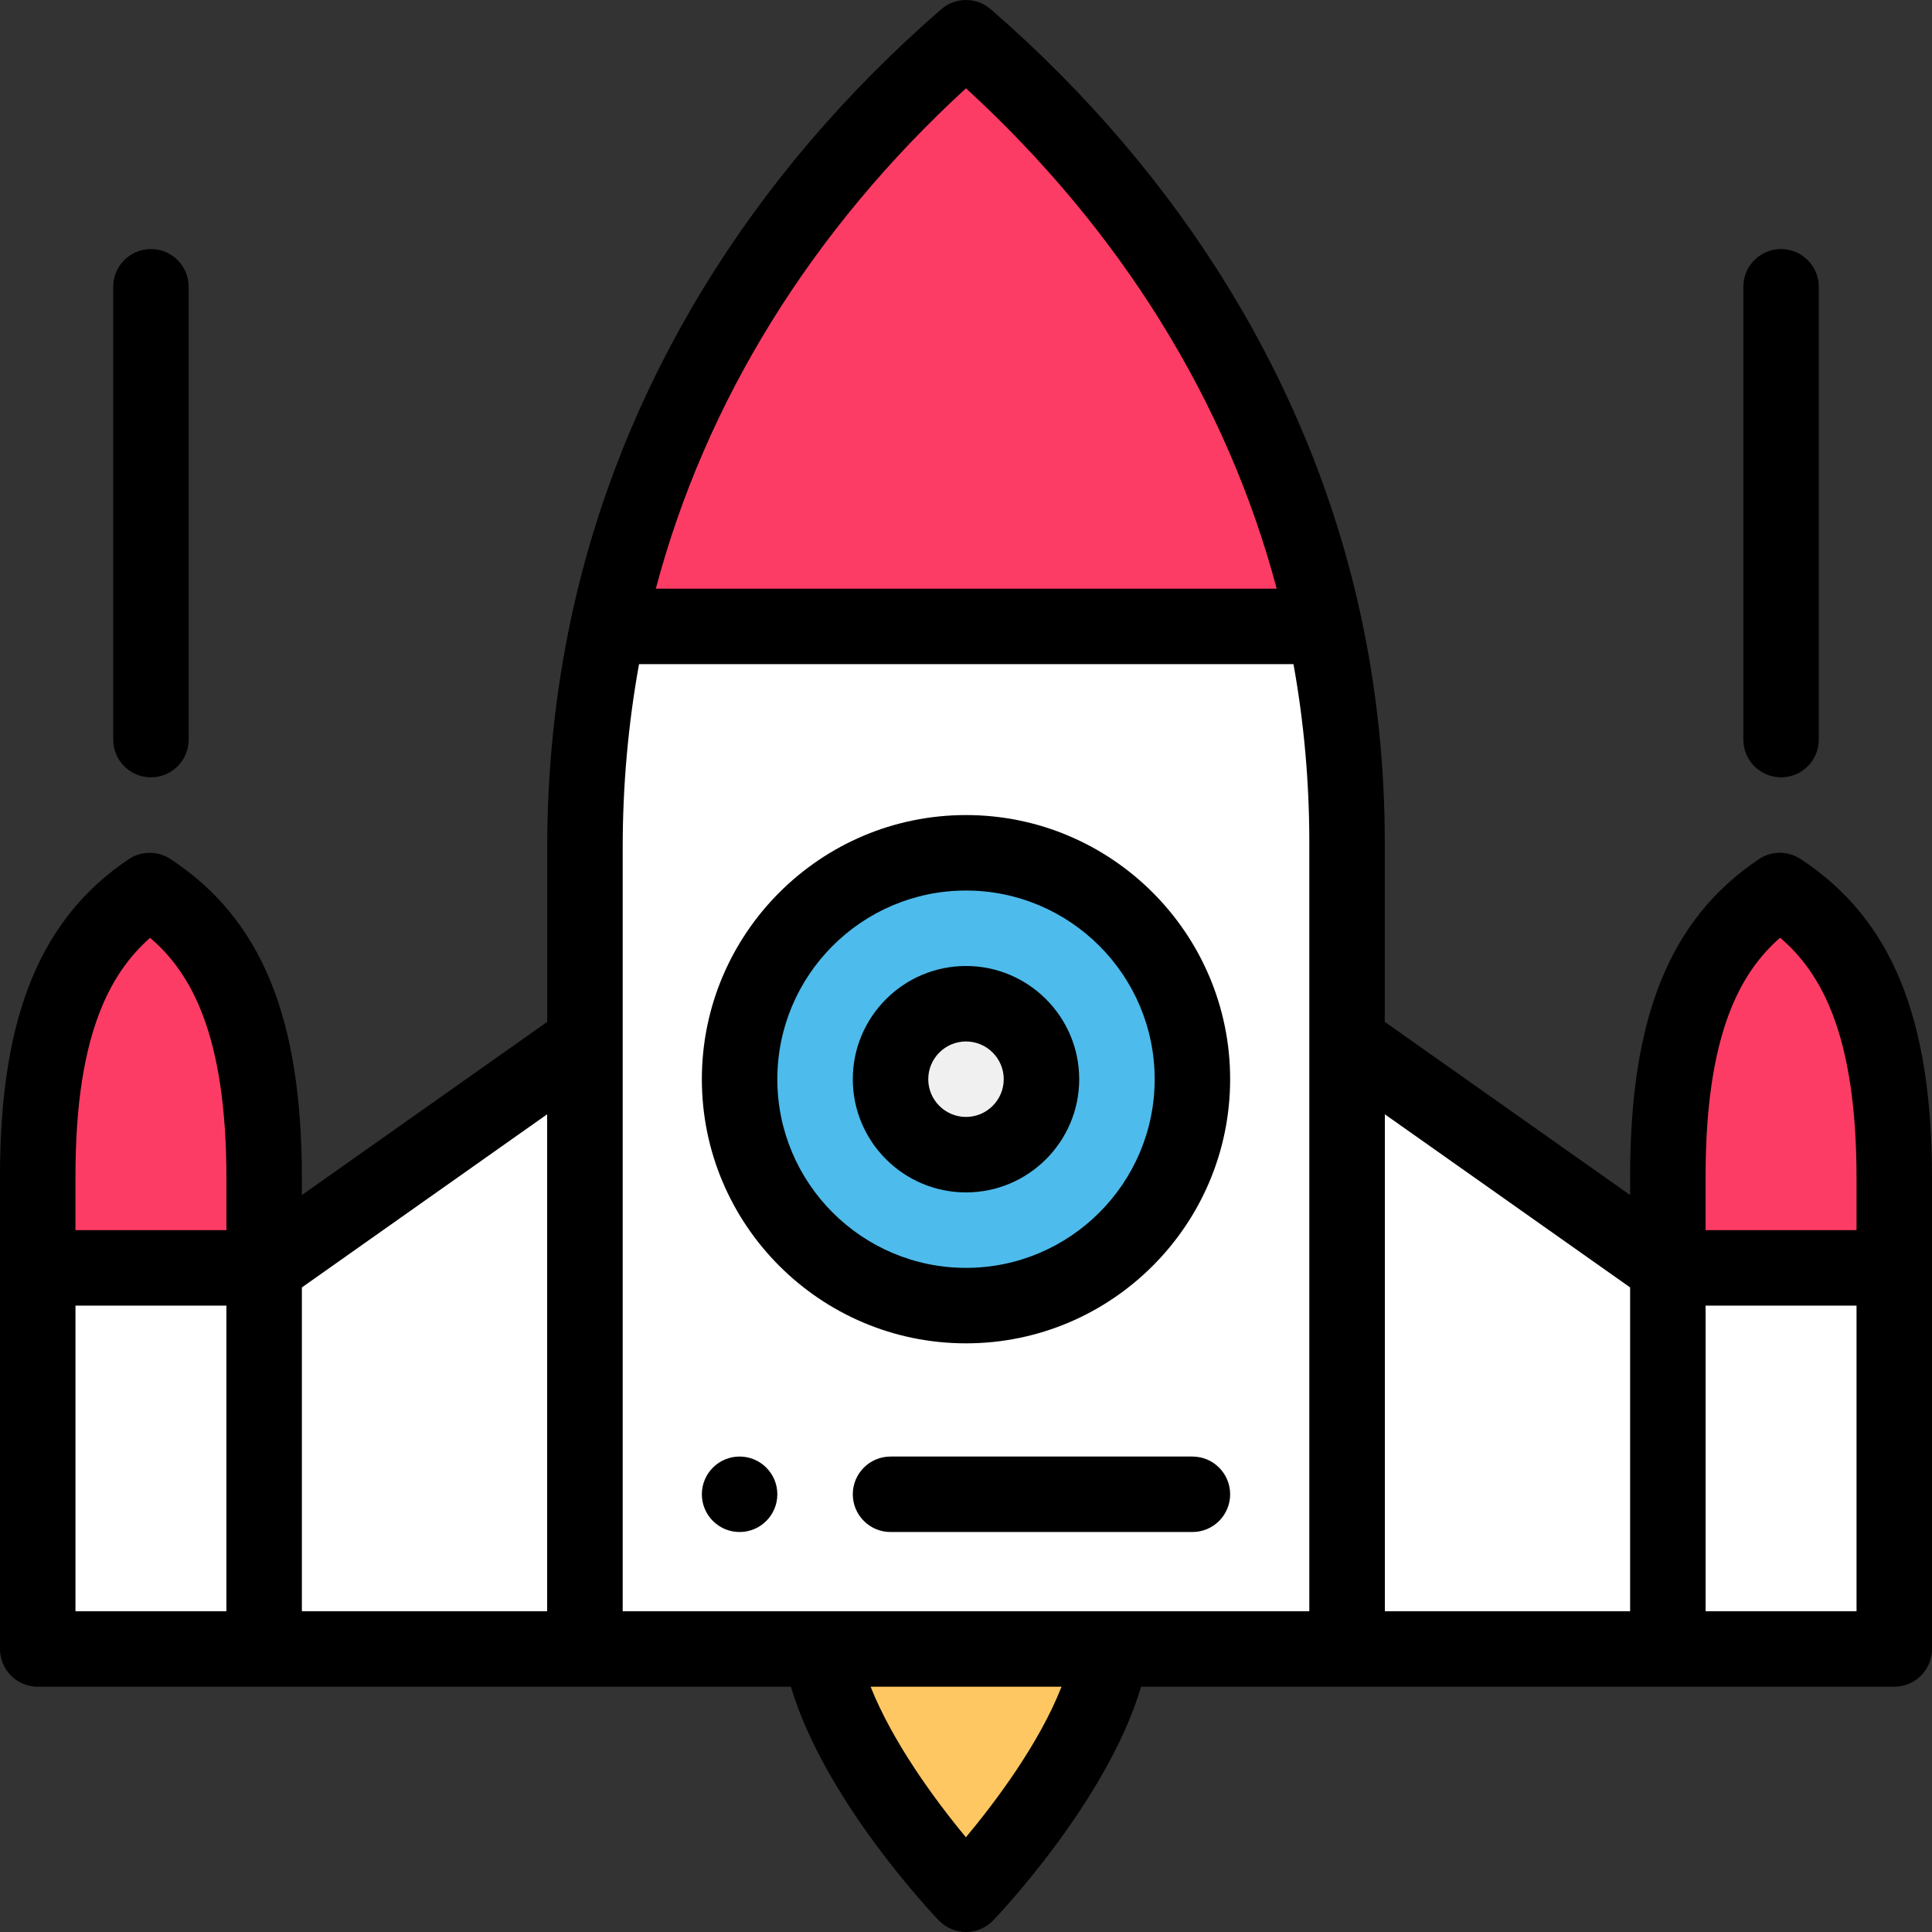 <?xml version="1.0" encoding="iso-8859-1"?>
<!-- Generator: Adobe Illustrator 19.0.0, SVG Export Plug-In . SVG Version: 6.00 Build 0)  -->
<svg version="1.1" id="Capa_1" xmlns="http://www.w3.org/2000/svg" xmlns:xlink="http://www.w3.org/1999/xlink" x="0px" y="0px"
	 viewBox="0 0 512 512" style="enable-background:new 0 0 512 512;" xml:space="preserve">
<rect x="0" y="0" width="512" height="512" fill="#333333" stroke="none"/>
<path style="fill:#FFFFFF;" d="M442,336l-85-60l-0.02,0.07v-52.88c0-19.72-2.04-38.86-5.99-57.33L348,166H163l-1.8-0.39
	c-4.07,18.93-6.18,38.62-6.18,58.99v51.589L155,276l-85,60H10v101c101.427,0,390.707,0,492,0V336H442z"/>
<g>
	<path style="fill:#FD3C65;" d="M502,312.22V336h-60v-24.22c0-42.37,11.12-63.28,29.67-75.78l0.09,0.06
		C490.64,248.51,502,269.61,502,312.22z"/>
	<path style="fill:#FD3C65;" d="M350.99,165.86L348,166H163l-1.8-0.39C174.23,105.01,207.38,52.21,256,10
		C304.85,52.42,338.09,105.52,350.99,165.86z"/>
</g>
<path style="fill:#4DBBEB;" d="M256,226c33.14,0,60,26.86,60,60s-26.86,60-60,60s-60-26.86-60-60S222.86,226,256,226z"/>
<path style="fill:#FEC761;" d="M217.52,437h76.96c-4.76,29.86-38.48,65-38.48,65S222.28,466.86,217.52,437z"/>
<path style="fill:#F0F0F0;" d="M256,266c11.03,0,20,8.96,20,20s-8.97,20-20,20s-20-8.96-20-20S244.97,266,256,266z"/>
<path style="fill:#FD3C65;" d="M70,312.22V336H10v-24.22c0-21.18,2.78-37,7.88-49.09S30.4,242.25,39.67,236l0.09,0.06
	C58.64,248.51,70,269.61,70,312.22z"/>
<path d="M196,386c-5.52,0-10,4.48-10,10s4.48,10,10,10s10-4.48,10-10S201.52,386,196,386z"/>
<path d="M477.286,227.725l-0.09-0.06c-3.372-2.236-7.76-2.22-11.114,0.041C442.511,243.591,432,269.519,432,311.78v4.92
	l-65.02-45.896V223.19c0-20.158-2.09-40.15-6.211-59.422v0.001c-13.06-61.082-47.021-116.866-98.213-161.32
	c-3.762-3.266-9.353-3.265-13.112-0.001c-50.988,44.266-84.883,99.959-98.021,161.06c-4.25,19.764-6.404,40.317-6.404,61.092v46.205
	L80,316.701v-4.481c0-42.604-10.713-68.667-34.714-84.494l-0.09-0.06c-3.373-2.237-7.76-2.22-11.117,0.043
	c-11.563,7.796-19.875,17.967-25.413,31.095C2.835,272.629,0,289.957,0,311.78V437c0,5.522,4.478,10,10,10
	c5.254,0,181.281,0,199.597,0c8.917,30.104,37.847,60.527,39.187,61.924c1.887,1.965,4.492,3.076,7.216,3.076
	s5.329-1.111,7.216-3.076c1.339-1.396,30.269-31.819,39.187-61.924c7.973,0,186.226,0,199.597,0c5.522,0,10-4.478,10-10V312.22
	C512,269.616,501.287,243.553,477.286,227.725z M60,427H20v-81h40V427z M60,326H20v-14.22c0-19.101,2.32-33.887,7.094-45.203
	c3.086-7.314,7.186-13.177,12.68-18.049C50.488,257.681,60,273.924,60,312.22V326z M145,427H80v-85.818l65-45.883V427z M256,23.401
	c40.959,37.566,69.185,83.06,82.336,132.599H173.8C186.97,106.366,215.153,60.87,256,23.401z M255.979,486.896
	c-8.339-10.029-19.509-25.383-25.256-39.896h50.591C275.35,462.226,263.607,477.753,255.979,486.896z M346.98,427H165.02V224.6
	c0-16.473,1.465-32.778,4.332-48.6h173.431c2.778,15.396,4.198,31.229,4.198,47.19V427H346.98z M432,427h-65V295.299l65,45.883V427z
	 M492,427h-40v-81h40V427z M492,326h-40v-14.22c0-37.899,9.274-54.104,19.746-63.275C482.472,257.653,492,273.891,492,312.22V326z"
	/>
<path d="M256,216c-38.598,0-70,31.402-70,70s31.402,70,70,70s70-31.402,70-70S294.598,216,256,216z M256,336
	c-27.57,0-50-22.43-50-50s22.43-50,50-50s50,22.43,50,50S283.57,336,256,336z"/>
<path d="M256,256c-16.542,0-30,13.458-30,30s13.458,30,30,30s30-13.458,30-30S272.542,256,256,256z M256,296
	c-5.514,0-10-4.486-10-10s4.486-10,10-10s10,4.486,10,10S261.514,296,256,296z"/>
<path d="M472,206c5.522,0,10-4.478,10-10V76c0-5.522-4.478-10-10-10s-10,4.478-10,10v120C462,201.522,466.478,206,472,206z"/>
<path d="M40,206c5.522,0,10-4.478,10-10V76c0-5.522-4.478-10-10-10s-10,4.478-10,10v120C30,201.522,34.478,206,40,206z"/>
<path d="M316,386h-80c-5.522,0-10,4.478-10,10s4.478,10,10,10h80c5.522,0,10-4.478,10-10S321.522,386,316,386z"/>
<g>
</g>
<g>
</g>
<g>
</g>
<g>
</g>
<g>
</g>
<g>
</g>
<g>
</g>
<g>
</g>
<g>
</g>
<g>
</g>
<g>
</g>
<g>
</g>
<g>
</g>
<g>
</g>
<g>
</g>
</svg>
